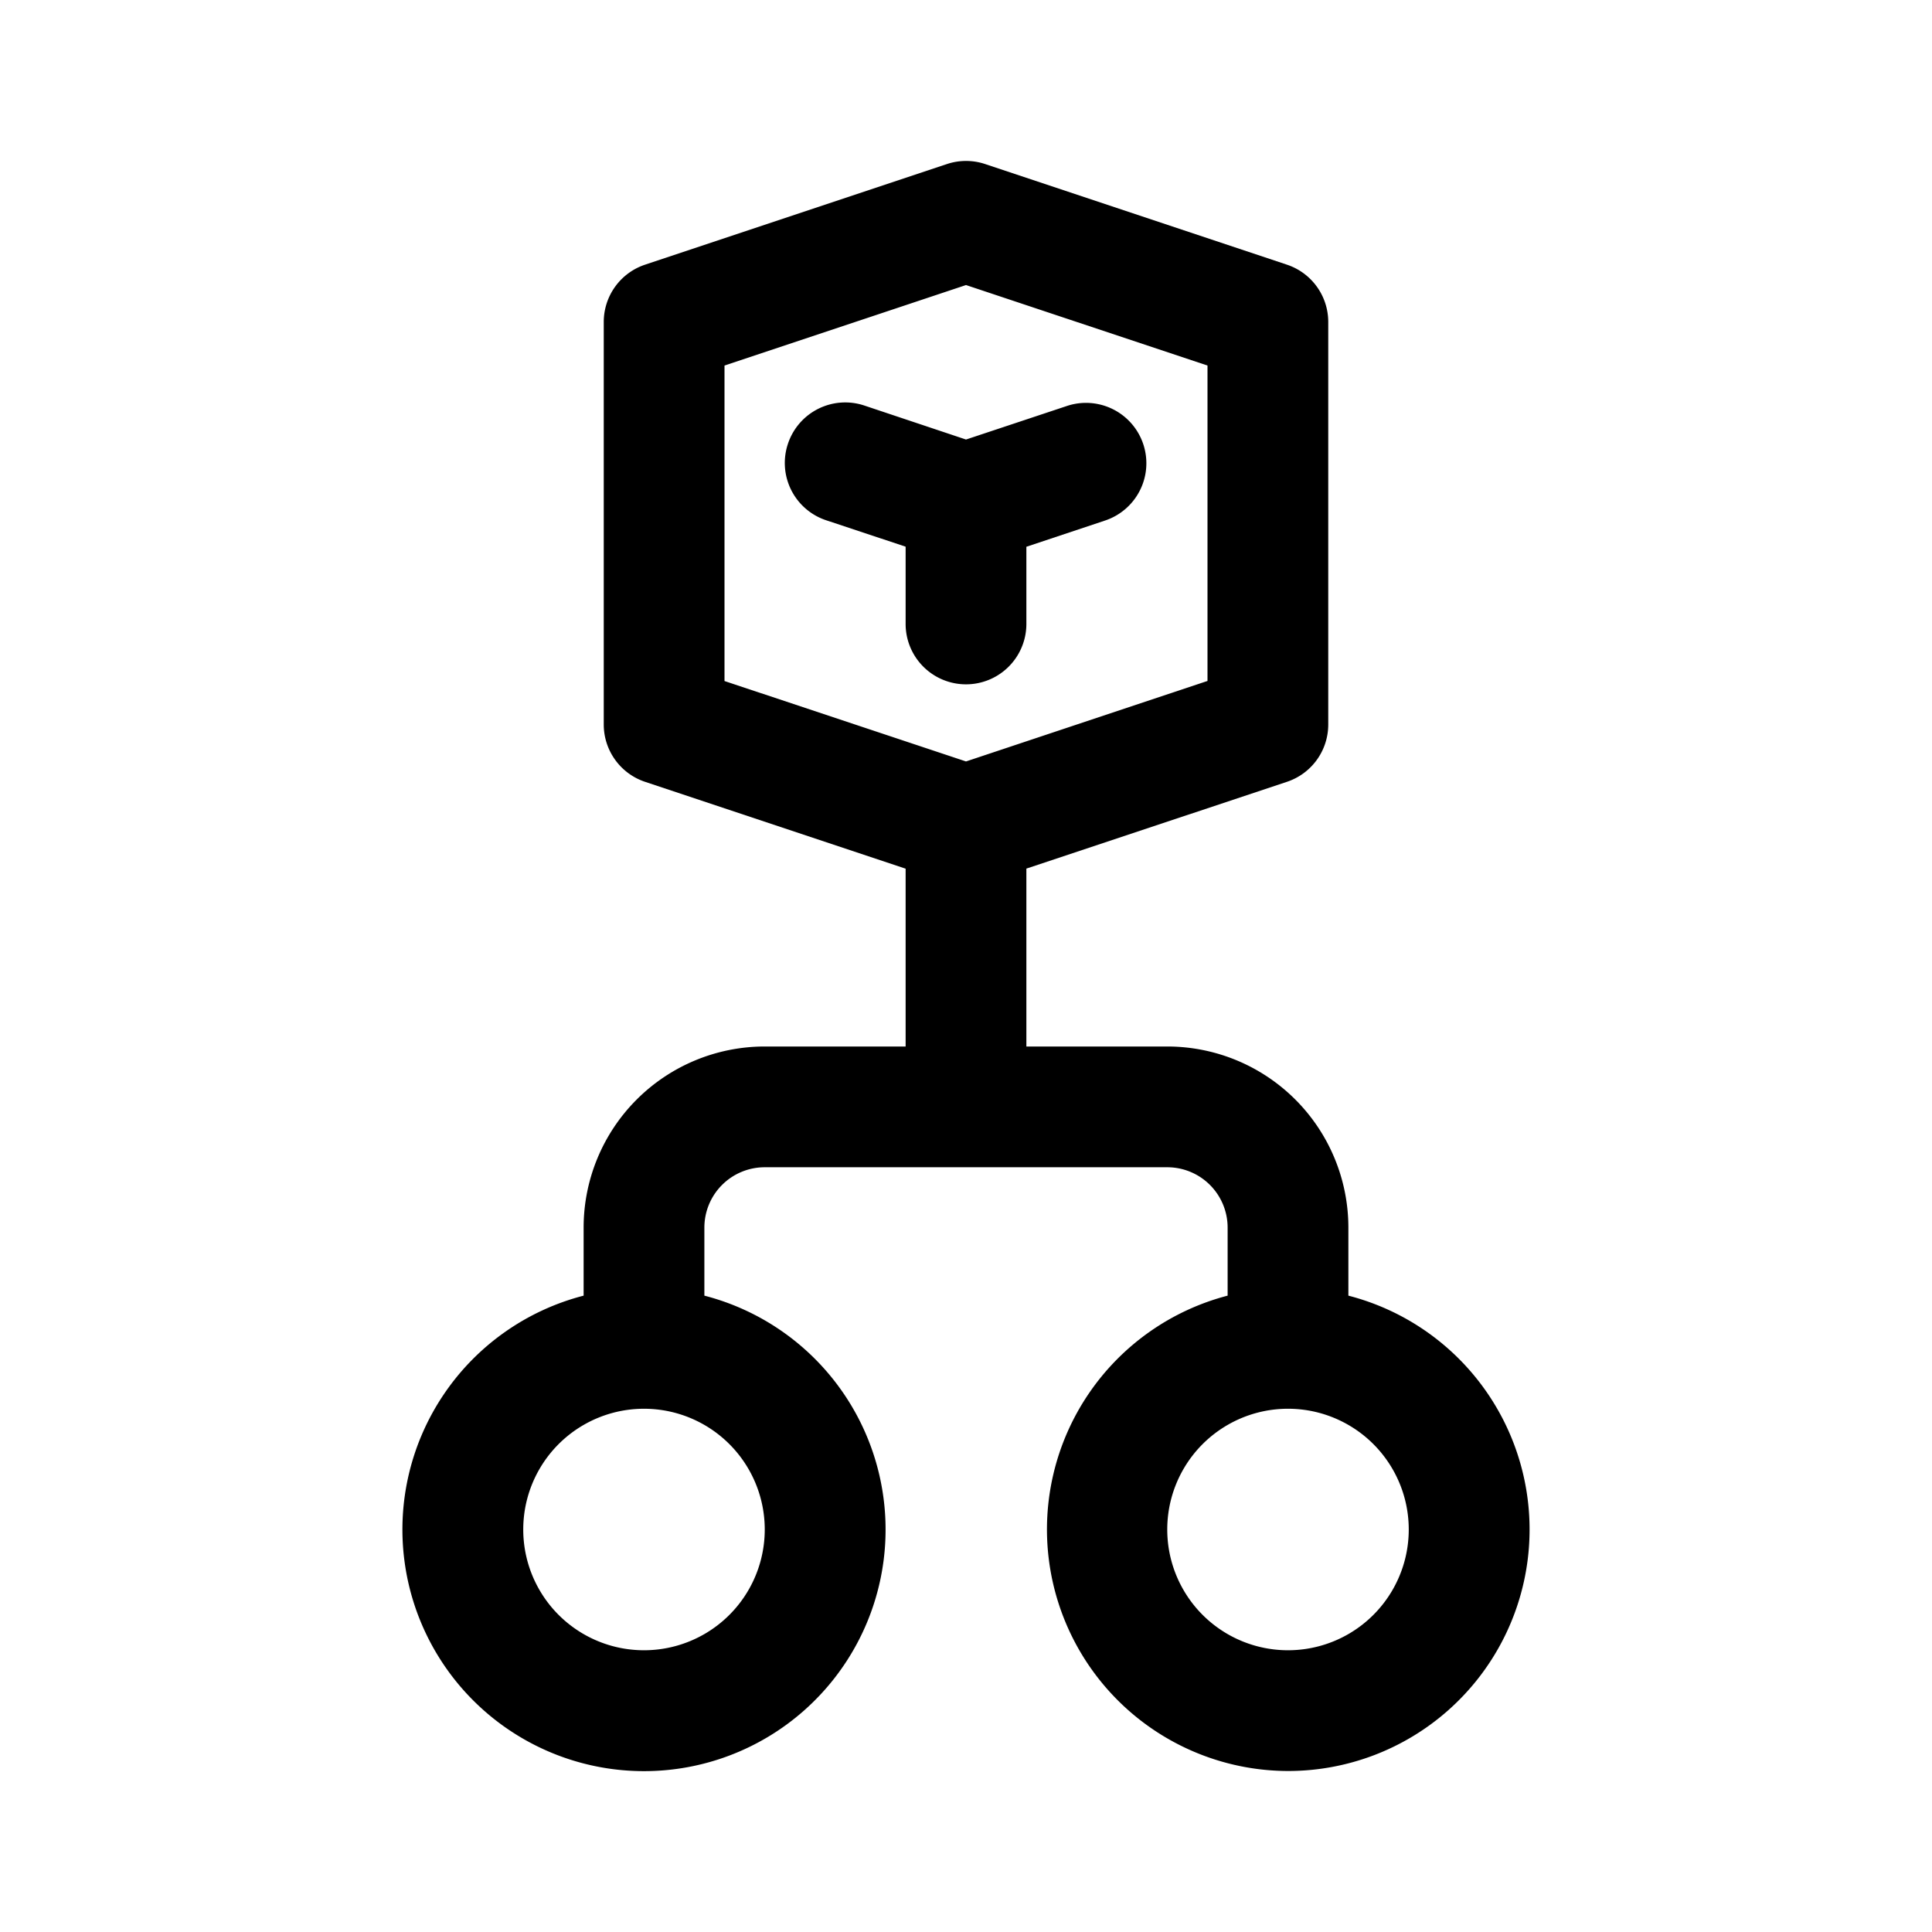 <svg xmlns="http://www.w3.org/2000/svg" xmlns:xlink="http://www.w3.org/1999/xlink" width="24" height="24" viewBox="0 0 24 24"><path fill="currentColor" d="M9.788 5.513a.75.75 0 0 1 .95-.475L12 5.46l1.263-.42a.75.75 0 0 1 .474 1.423l-.987.329v.959a.75.75 0 0 1-1.5 0v-.96l-.987-.328a.75.75 0 0 1-.475-.95m2.45-3.475a.75.75 0 0 0-.475 0l-3.75 1.25A.75.75 0 0 0 7.5 4v5c0 .323.207.61.513.712l3.237 1.079V13H9.5a2.25 2.25 0 0 0-2.25 2.25v.845a3.001 3.001 0 1 0 1.5 0v-.845a.75.75 0 0 1 .75-.75h5a.75.75 0 0 1 .75.75v.845A3.001 3.001 0 0 0 16 22a3 3 0 0 0 .75-5.905v-.845A2.25 2.25 0 0 0 14.5 13h-1.75v-2.21l3.237-1.078A.75.75 0 0 0 16.5 9V4a.75.75 0 0 0-.513-.712zM9 8.46V4.541l3-1l3 1v3.918l-3 1zM8 17.5a1.5 1.5 0 1 1 0 3a1.5 1.5 0 0 1 0-3m6.5 1.5a1.5 1.5 0 1 1 3 0a1.5 1.5 0 0 1-3 0"/></svg>